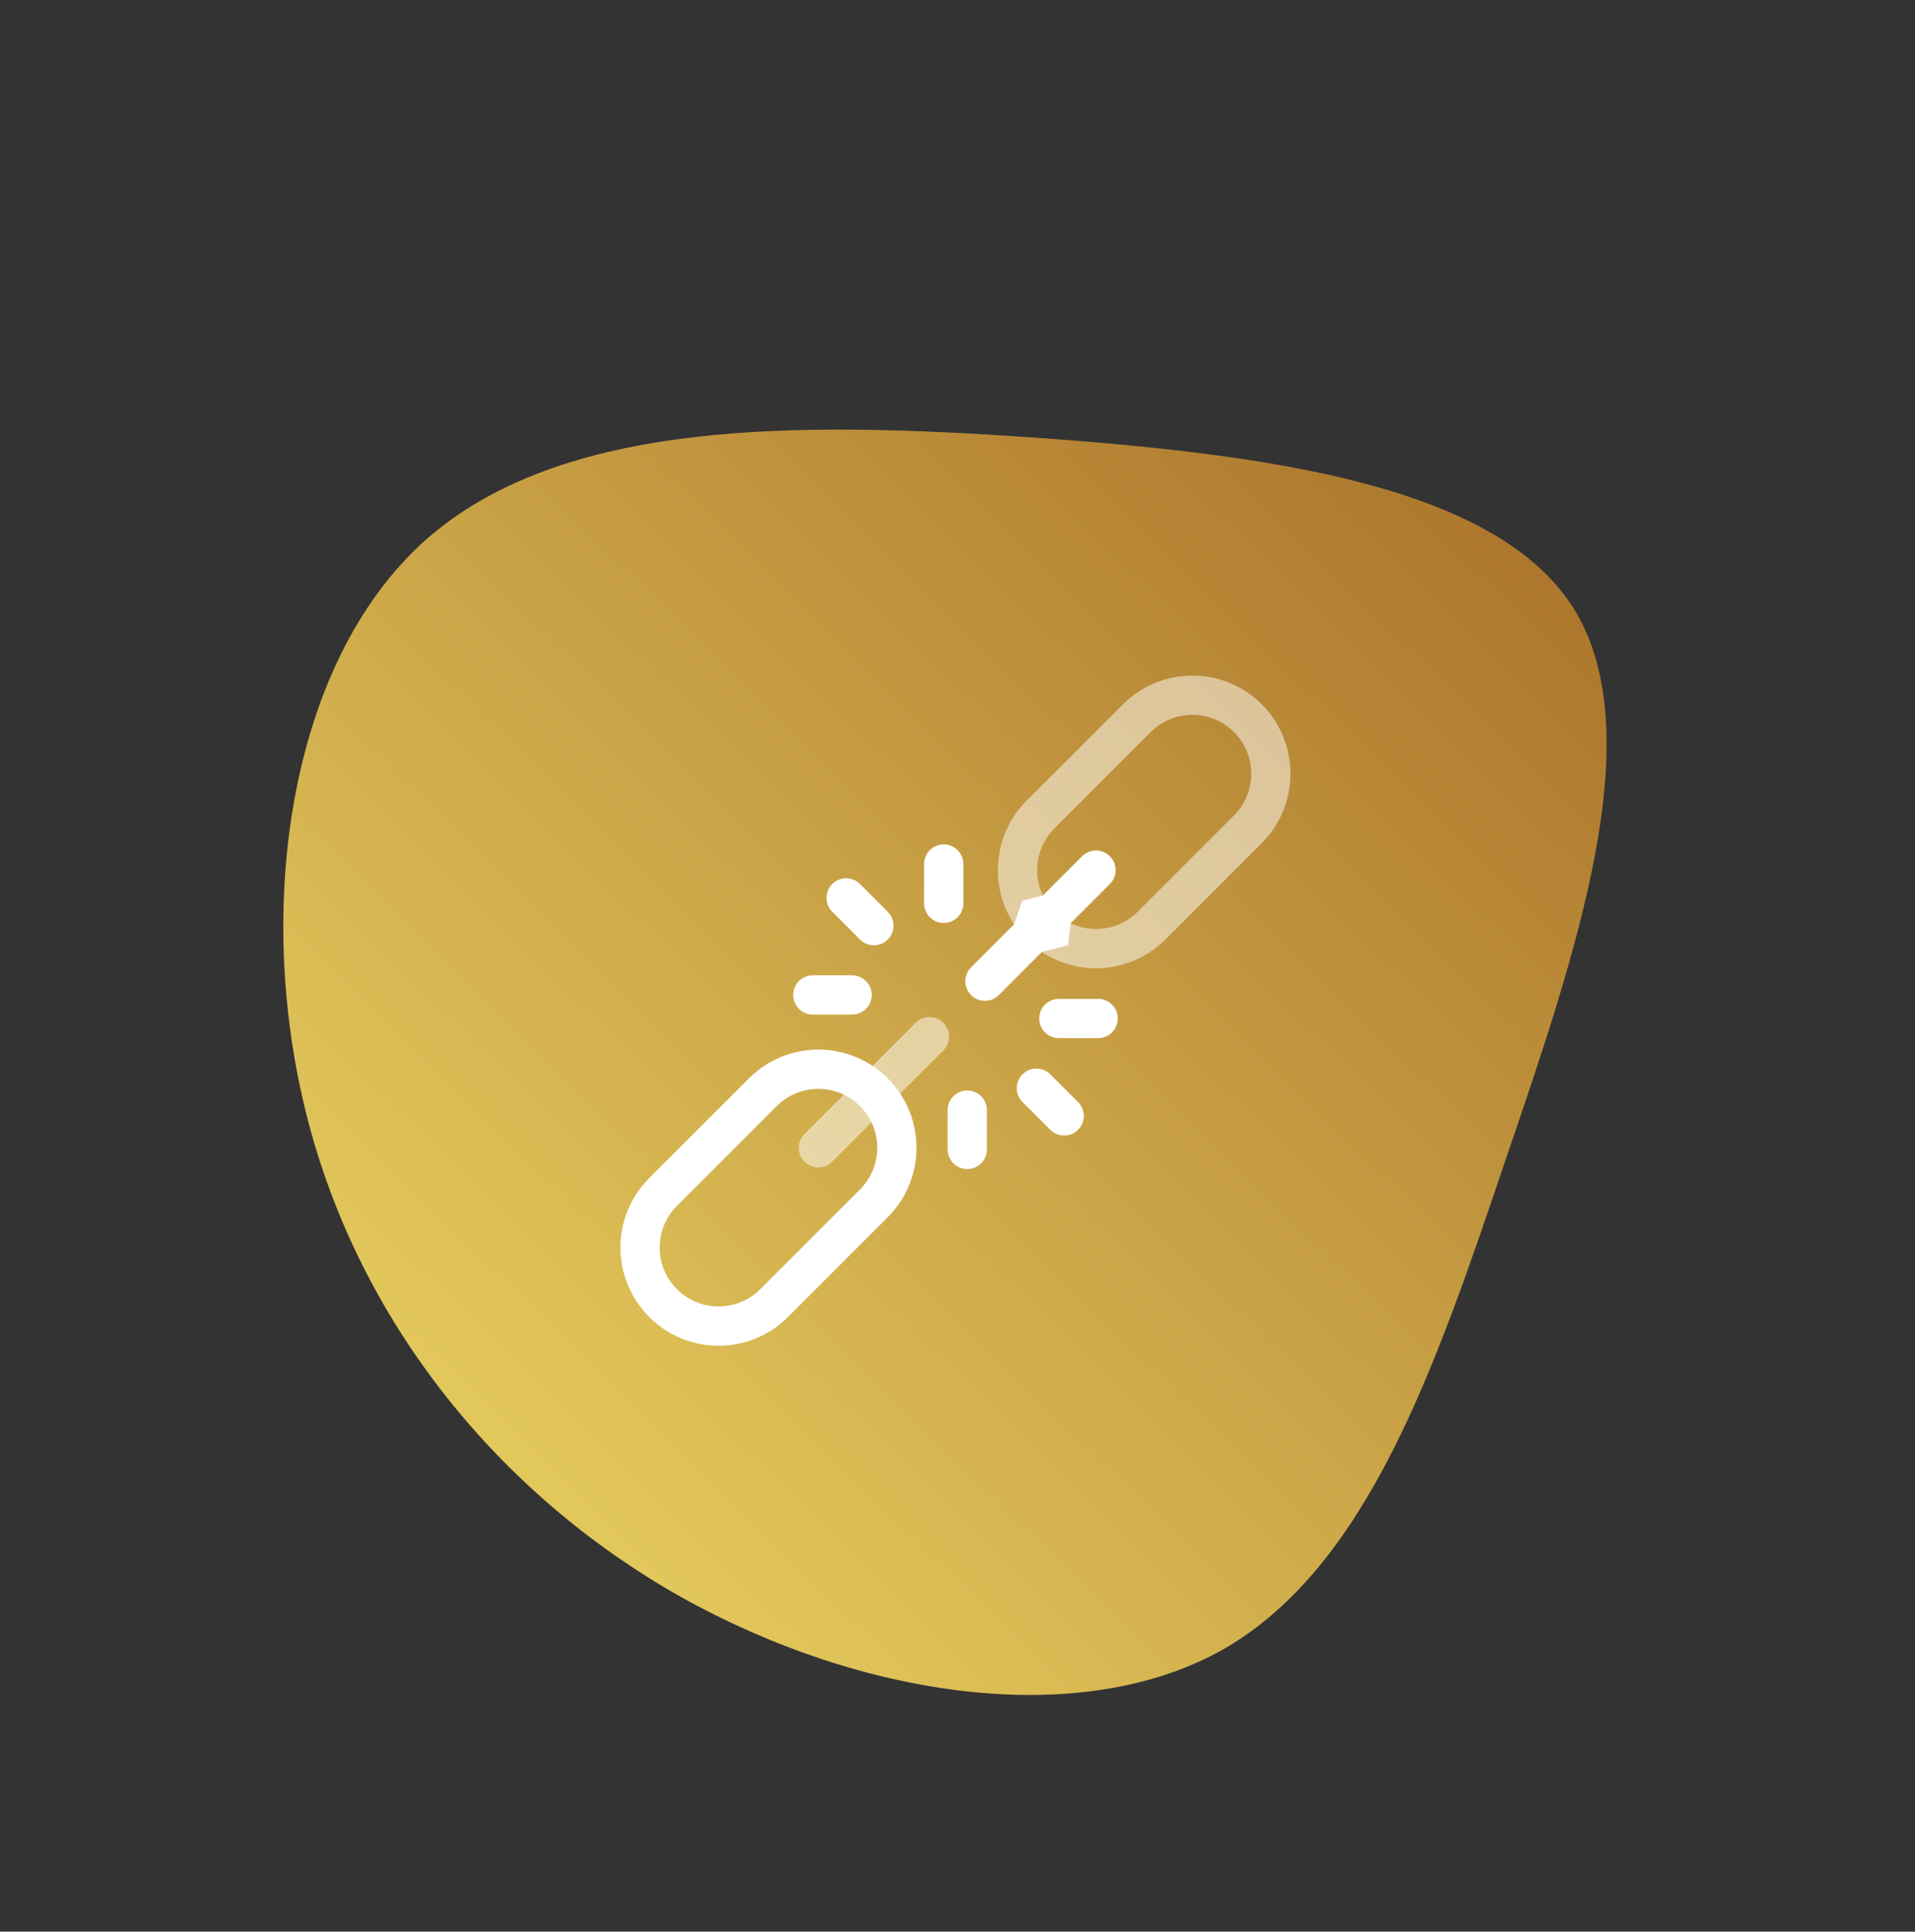 <svg width="116" height="117" viewBox="0 0 116 117" fill="none" xmlns="http://www.w3.org/2000/svg">
<rect x="0" y="0" width="116" height="117" fill="#333333" stroke="none"/>
<path d="M18.581 67.582C21.778 80.186 30.297 90.541 41.196 96.698C52.177 102.851 65.457 104.808 74.142 99.876C82.823 94.861 86.911 82.955 91.168 70.341C95.468 57.765 100.02 44.477 95.349 36.89C90.639 29.347 76.707 27.505 62.57 26.497C48.394 25.532 34.052 25.358 25.739 32.743C17.508 40.124 15.384 54.977 18.581 67.582Z" fill="url(#paint0_linear_80_1302)"/>
<path d="M52.095 56.908C52.559 57.372 53.312 57.372 53.776 56.908C54.241 56.443 54.241 55.691 53.776 55.226L52.095 53.544C51.63 53.08 50.877 53.08 50.413 53.544C49.949 54.009 49.949 54.762 50.413 55.226L52.095 56.908ZM58.354 54.714V52.336C58.354 51.679 57.821 51.147 57.164 51.147C56.508 51.147 55.975 51.679 55.975 52.336V54.714C55.975 55.371 56.508 55.903 57.164 55.903C57.821 55.903 58.354 55.371 58.354 54.714ZM49.237 61.453H51.615C52.272 61.453 52.804 60.92 52.804 60.263C52.804 59.607 52.272 59.074 51.615 59.074H49.237C48.58 59.074 48.048 59.607 48.048 60.263C48.048 60.92 48.58 61.453 49.237 61.453ZM63.62 65.07C63.156 64.606 62.403 64.606 61.939 65.07C61.474 65.534 61.474 66.287 61.939 66.752L63.62 68.433C64.085 68.898 64.838 68.898 65.302 68.433C65.767 67.969 65.767 67.216 65.302 66.752L63.62 65.07ZM66.519 60.501H64.141C63.484 60.501 62.952 61.034 62.952 61.69C62.952 62.347 63.484 62.88 64.141 62.88H66.519C67.176 62.88 67.708 62.347 67.708 61.69C67.708 61.034 67.176 60.501 66.519 60.501ZM58.592 66.05C57.935 66.05 57.402 66.583 57.402 67.24V69.618C57.402 70.275 57.935 70.807 58.592 70.807C59.248 70.807 59.781 70.275 59.781 69.618V67.24C59.781 66.583 59.248 66.05 58.592 66.05ZM64.696 57.251L64.852 55.922L67.23 53.544C67.695 53.08 67.695 52.327 67.23 51.863C66.766 51.398 66.013 51.398 65.548 51.863L63.17 54.241L61.921 54.555L61.429 55.982L58.822 58.59C58.357 59.054 58.357 59.807 58.822 60.271C59.286 60.736 60.039 60.736 60.503 60.271L63.11 57.664L64.696 57.251ZM53.776 65.316C51.452 62.992 47.689 62.995 45.368 65.316L39.325 71.359C37.001 73.683 37.001 77.445 39.325 79.768C41.648 82.092 45.41 82.092 47.733 79.768L53.776 73.725C56.095 71.407 56.095 67.635 53.776 65.316C53.776 65.316 53.776 65.316 53.776 65.316ZM52.095 72.043L46.051 78.086C44.657 79.481 42.4 79.481 41.006 78.086C39.612 76.692 39.612 74.435 41.006 73.041L47.05 66.998C48.444 65.604 50.7 65.604 52.095 66.998C53.486 68.389 53.486 70.652 52.095 72.043Z" fill="white"/>
<path opacity="0.5" d="M76.431 42.661C74.113 40.343 70.341 40.343 68.023 42.661L62.185 48.499C60.155 50.529 59.903 53.675 61.429 55.982L63.17 54.24C62.539 52.915 62.77 51.277 63.867 50.181L69.704 44.343C71.096 42.952 73.359 42.952 74.75 44.343C76.141 45.734 76.141 47.997 74.75 49.388L68.912 55.226C67.816 56.322 66.178 56.554 64.852 55.922L63.11 57.664C65.418 59.19 68.563 58.938 70.593 56.908L76.431 51.07C78.75 48.752 78.75 44.979 76.431 42.661ZM55.458 61.953L48.731 68.68C48.267 69.144 48.267 69.897 48.731 70.361C49.196 70.826 49.949 70.826 50.413 70.361L57.14 63.635C57.604 63.17 57.604 62.417 57.14 61.953C56.675 61.488 55.922 61.488 55.458 61.953Z" fill="white"/>
<defs>
<linearGradient id="paint0_linear_80_1302" x1="85.578" y1="27.466" x2="28.917" y2="85.456" gradientUnits="userSpaceOnUse">
<stop stop-color="#AD782D"/>
<stop offset="1" stop-color="#E2C75B"/>
</linearGradient>
</defs>
</svg>

